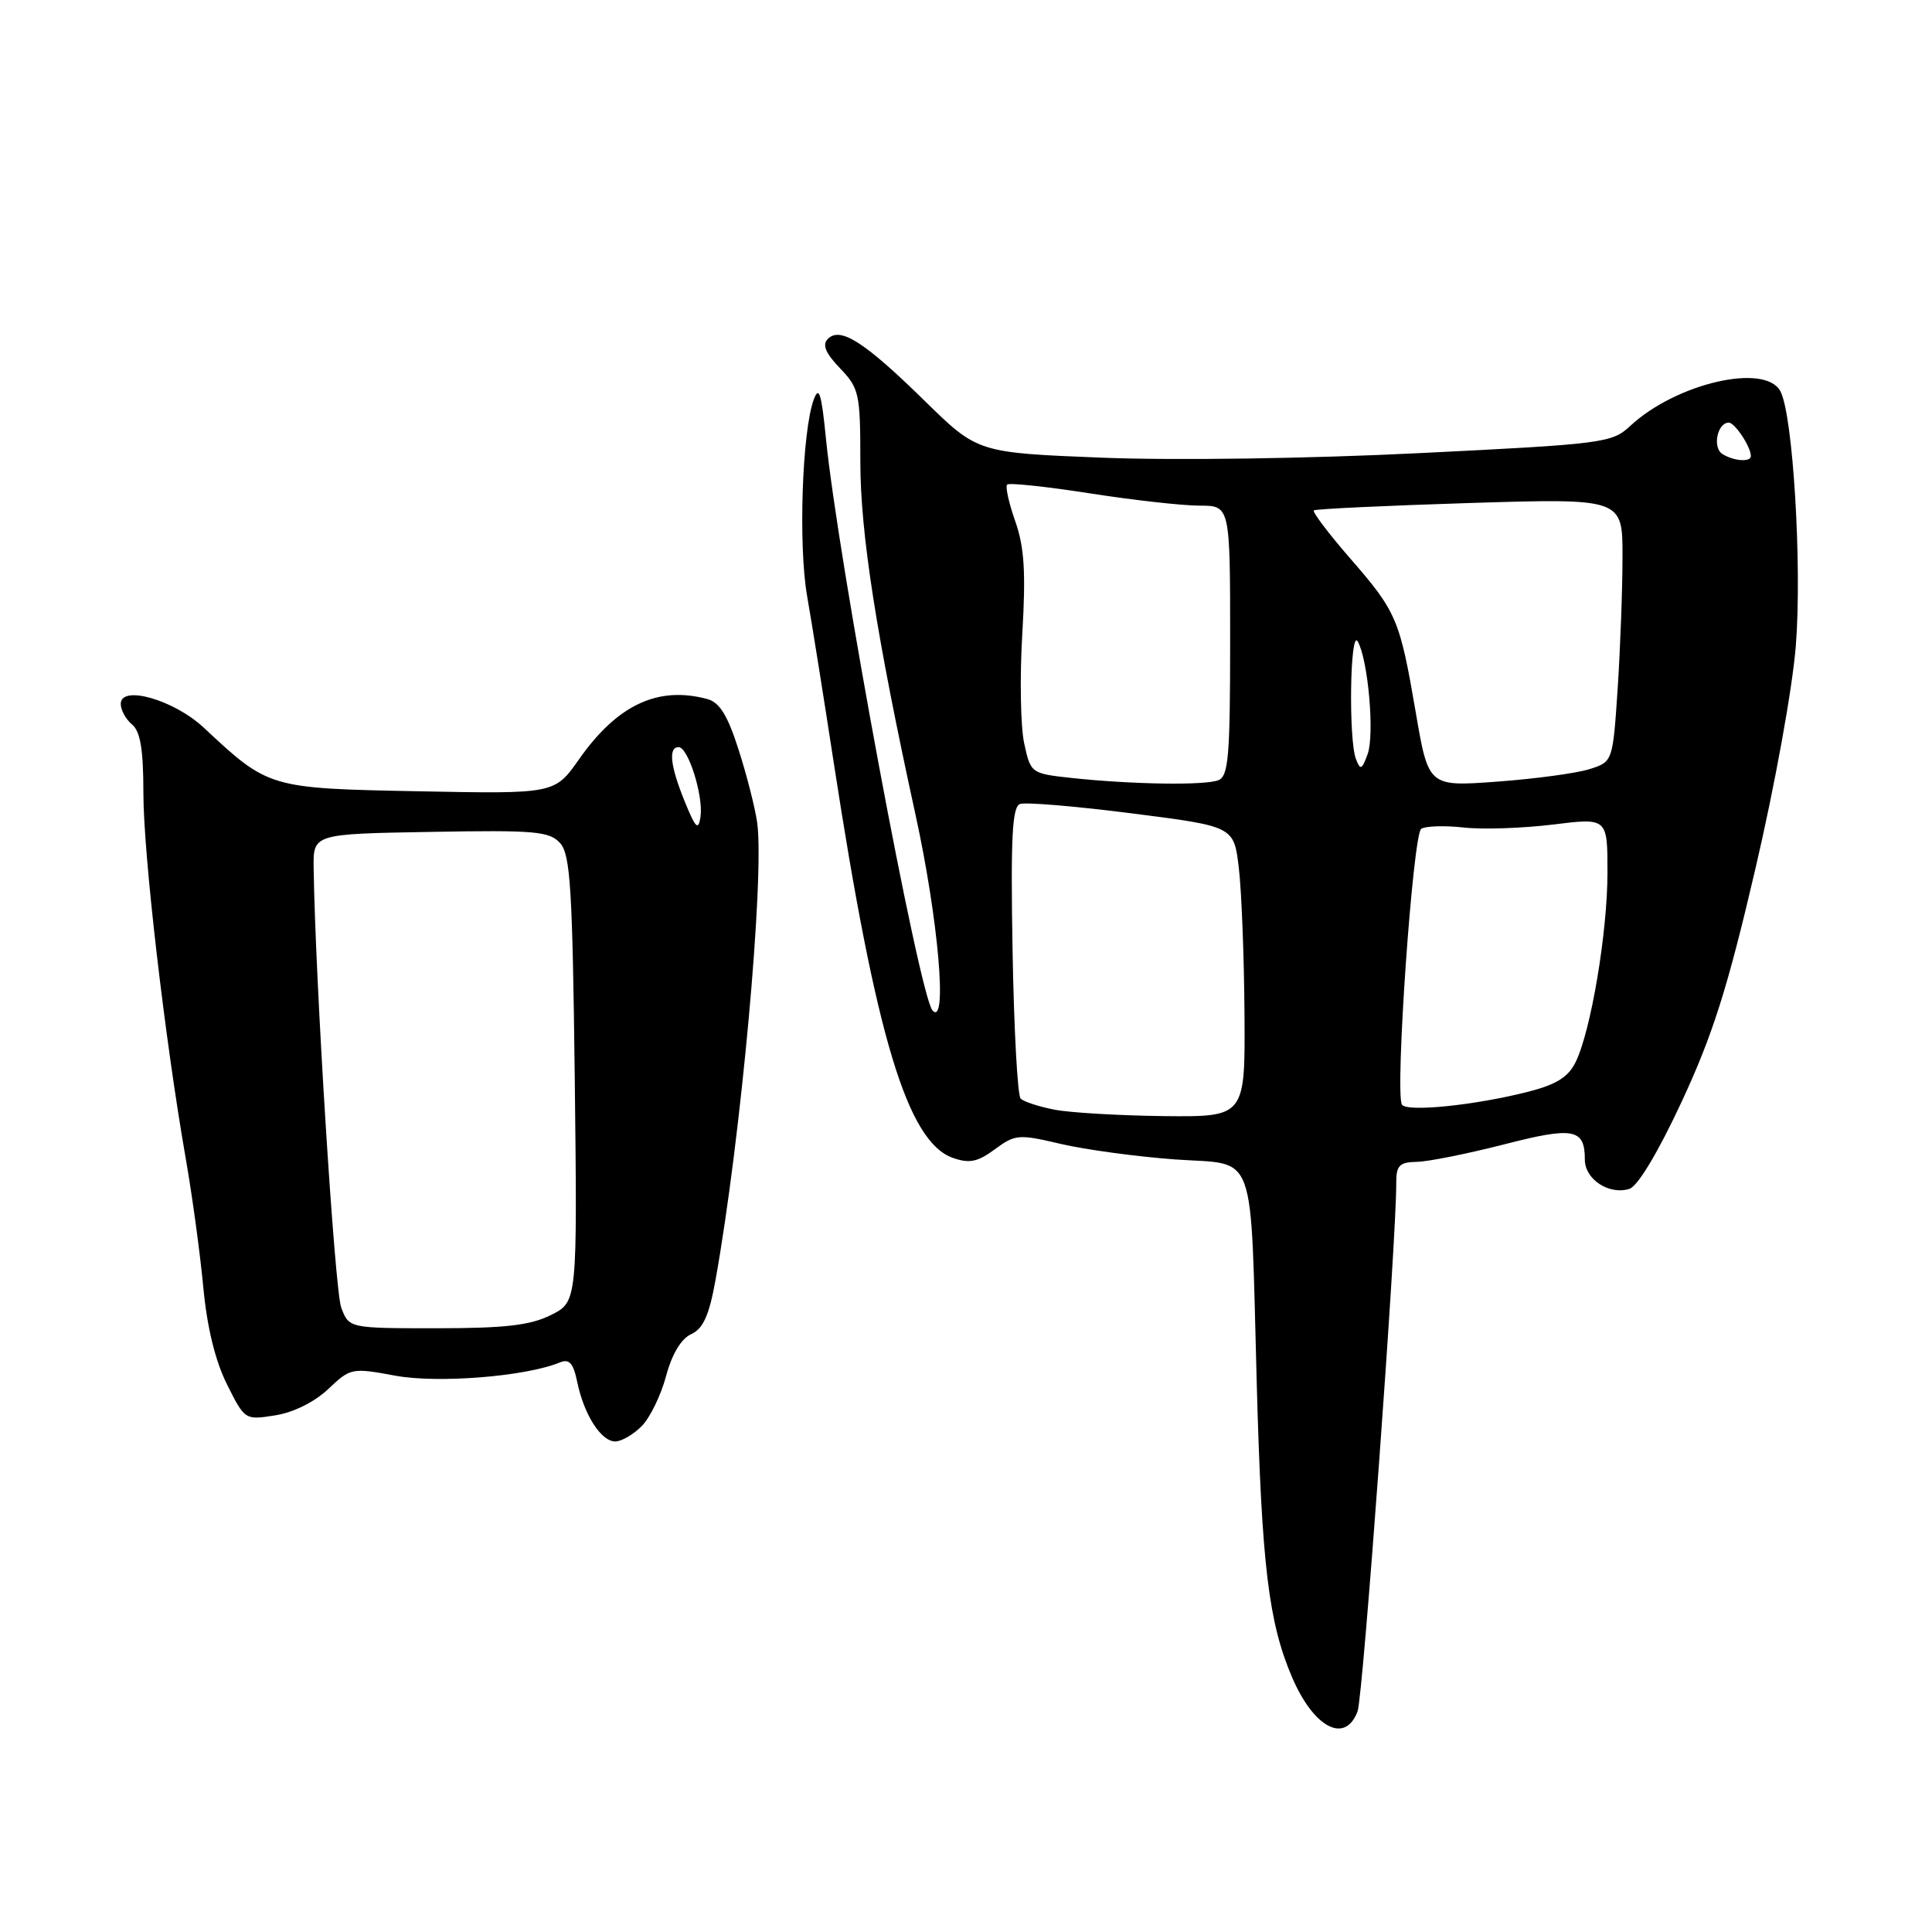 <?xml version="1.0" encoding="UTF-8" standalone="no"?>
<!DOCTYPE svg PUBLIC "-//W3C//DTD SVG 1.1//EN" "http://www.w3.org/Graphics/SVG/1.1/DTD/svg11.dtd" >
<svg xmlns="http://www.w3.org/2000/svg" xmlns:xlink="http://www.w3.org/1999/xlink" version="1.1" viewBox="0 0 256 256">
 <g >
 <path fill="currentColor"
d=" M 179.89 226.75 C 180.61 224.79 185.05 164.19 185.01 156.75 C 185.00 154.43 185.43 153.99 187.75 153.95 C 189.26 153.92 194.44 152.88 199.25 151.65 C 208.52 149.26 210.00 149.54 210.00 153.66 C 210.00 156.27 213.22 158.38 215.90 157.53 C 217.02 157.18 219.72 152.67 222.85 145.94 C 226.94 137.15 228.91 130.94 232.57 115.24 C 235.18 104.09 237.51 91.22 237.96 85.53 C 238.79 74.95 237.58 54.95 235.91 51.84 C 233.89 48.05 222.07 50.79 216.00 56.45 C 213.60 58.69 212.47 58.84 188.10 60.04 C 173.47 60.77 155.67 61.02 146.12 60.65 C 129.54 59.99 129.54 59.99 122.52 53.11 C 114.55 45.30 111.35 43.25 109.70 44.90 C 108.92 45.68 109.37 46.78 111.31 48.80 C 113.85 51.45 114.00 52.15 114.00 61.15 C 114.00 70.66 116.11 84.17 121.32 108.00 C 124.34 121.83 125.58 136.06 123.57 133.90 C 121.80 131.98 111.03 74.18 109.43 58.00 C 108.85 52.13 108.52 51.07 107.83 52.93 C 106.28 57.13 105.77 72.28 106.95 79.00 C 107.58 82.58 109.16 92.49 110.47 101.03 C 116.07 137.46 120.24 151.31 126.27 153.43 C 128.46 154.19 129.55 153.97 131.83 152.28 C 134.52 150.30 134.98 150.26 140.58 151.58 C 143.84 152.34 150.63 153.26 155.69 153.63 C 166.68 154.42 165.65 151.59 166.53 183.50 C 167.19 207.50 168.10 215.00 171.22 222.28 C 174.10 228.98 178.26 231.13 179.89 226.75 Z  M 85.01 188.99 C 86.11 187.89 87.57 184.91 88.25 182.36 C 89.04 179.42 90.25 177.39 91.59 176.78 C 93.17 176.06 93.96 174.30 94.80 169.66 C 98.16 151.01 101.33 116.26 100.33 109.00 C 100.06 107.08 98.96 102.73 97.87 99.35 C 96.41 94.77 95.35 93.06 93.70 92.62 C 87.17 90.87 81.79 93.40 76.73 100.60 C 73.50 105.20 73.50 105.20 55.50 104.85 C 35.61 104.46 35.61 104.46 27.00 96.42 C 23.05 92.73 16.00 90.71 16.00 93.27 C 16.00 94.09 16.68 95.32 17.50 96.00 C 18.60 96.91 19.00 99.34 19.00 105.08 C 19.00 113.15 21.83 137.58 24.61 153.50 C 25.48 158.45 26.52 166.14 26.94 170.58 C 27.43 175.85 28.52 180.32 30.07 183.42 C 32.43 188.16 32.47 188.18 36.47 187.54 C 38.89 187.16 41.70 185.76 43.50 184.05 C 46.44 181.26 46.63 181.22 52.35 182.28 C 57.98 183.33 69.65 182.40 74.16 180.54 C 75.44 180.01 75.97 180.60 76.50 183.18 C 77.40 187.49 79.66 191.00 81.52 191.00 C 82.34 191.00 83.90 190.10 85.01 188.99 Z  M 139.74 147.04 C 137.67 146.64 135.65 145.98 135.24 145.57 C 134.83 145.17 134.35 136.32 134.17 125.92 C 133.91 110.86 134.12 106.90 135.17 106.53 C 135.90 106.27 142.57 106.83 150.00 107.78 C 163.50 109.50 163.50 109.50 164.15 115.00 C 164.51 118.03 164.85 126.69 164.90 134.25 C 165.00 148.00 165.00 148.00 154.25 147.89 C 148.34 147.82 141.81 147.44 139.74 147.04 Z  M 185.76 146.36 C 184.82 144.75 187.22 110.52 188.32 109.82 C 188.91 109.45 191.44 109.37 193.95 109.65 C 196.45 109.93 201.76 109.75 205.75 109.26 C 213.00 108.36 213.00 108.36 213.00 115.59 C 213.00 123.53 210.82 136.53 208.79 140.71 C 207.82 142.71 206.25 143.70 202.50 144.66 C 195.45 146.46 186.35 147.39 185.76 146.36 Z  M 142.04 103.09 C 136.62 102.50 136.57 102.47 135.71 98.50 C 135.23 96.30 135.11 89.77 135.46 83.99 C 135.94 75.80 135.73 72.50 134.53 69.08 C 133.68 66.66 133.19 64.47 133.45 64.21 C 133.71 63.95 138.64 64.47 144.40 65.37 C 150.16 66.27 156.70 67.00 158.94 67.00 C 163.00 67.00 163.00 67.00 163.00 84.89 C 163.00 100.29 162.78 102.87 161.42 103.39 C 159.59 104.09 149.98 103.94 142.04 103.09 Z  M 187.59 94.37 C 185.47 82.00 185.07 81.07 178.81 73.88 C 175.99 70.63 173.87 67.82 174.09 67.63 C 174.32 67.44 183.61 67.00 194.75 66.65 C 215.00 66.03 215.00 66.03 214.99 73.76 C 214.99 78.02 214.70 85.87 214.35 91.22 C 213.70 100.94 213.70 100.94 210.60 101.92 C 208.90 102.46 203.40 103.20 198.39 103.57 C 189.28 104.24 189.28 104.24 187.59 94.37 Z  M 179.67 100.58 C 178.67 97.97 178.89 83.20 179.91 85.00 C 181.29 87.45 182.16 97.39 181.21 99.95 C 180.45 102.01 180.25 102.09 179.67 100.58 Z  M 228.22 60.15 C 226.88 59.31 227.56 56.00 229.07 56.00 C 229.88 56.00 232.00 59.21 232.00 60.43 C 232.00 61.27 229.70 61.10 228.22 60.15 Z  M 45.21 173.25 C 44.35 170.94 41.77 129.87 41.56 115.00 C 41.50 110.50 41.50 110.50 57.07 110.23 C 70.94 109.98 72.82 110.15 74.23 111.73 C 75.58 113.24 75.86 117.83 76.16 143.00 C 76.50 172.50 76.50 172.50 73.00 174.25 C 70.27 175.61 66.94 176.00 57.87 176.00 C 46.24 176.00 46.24 176.00 45.21 173.25 Z  M 90.74 106.23 C 88.81 101.49 88.53 99.00 89.92 99.00 C 91.19 99.00 93.22 105.46 92.82 108.23 C 92.54 110.11 92.18 109.76 90.74 106.23 Z "/>
</g>
</svg>